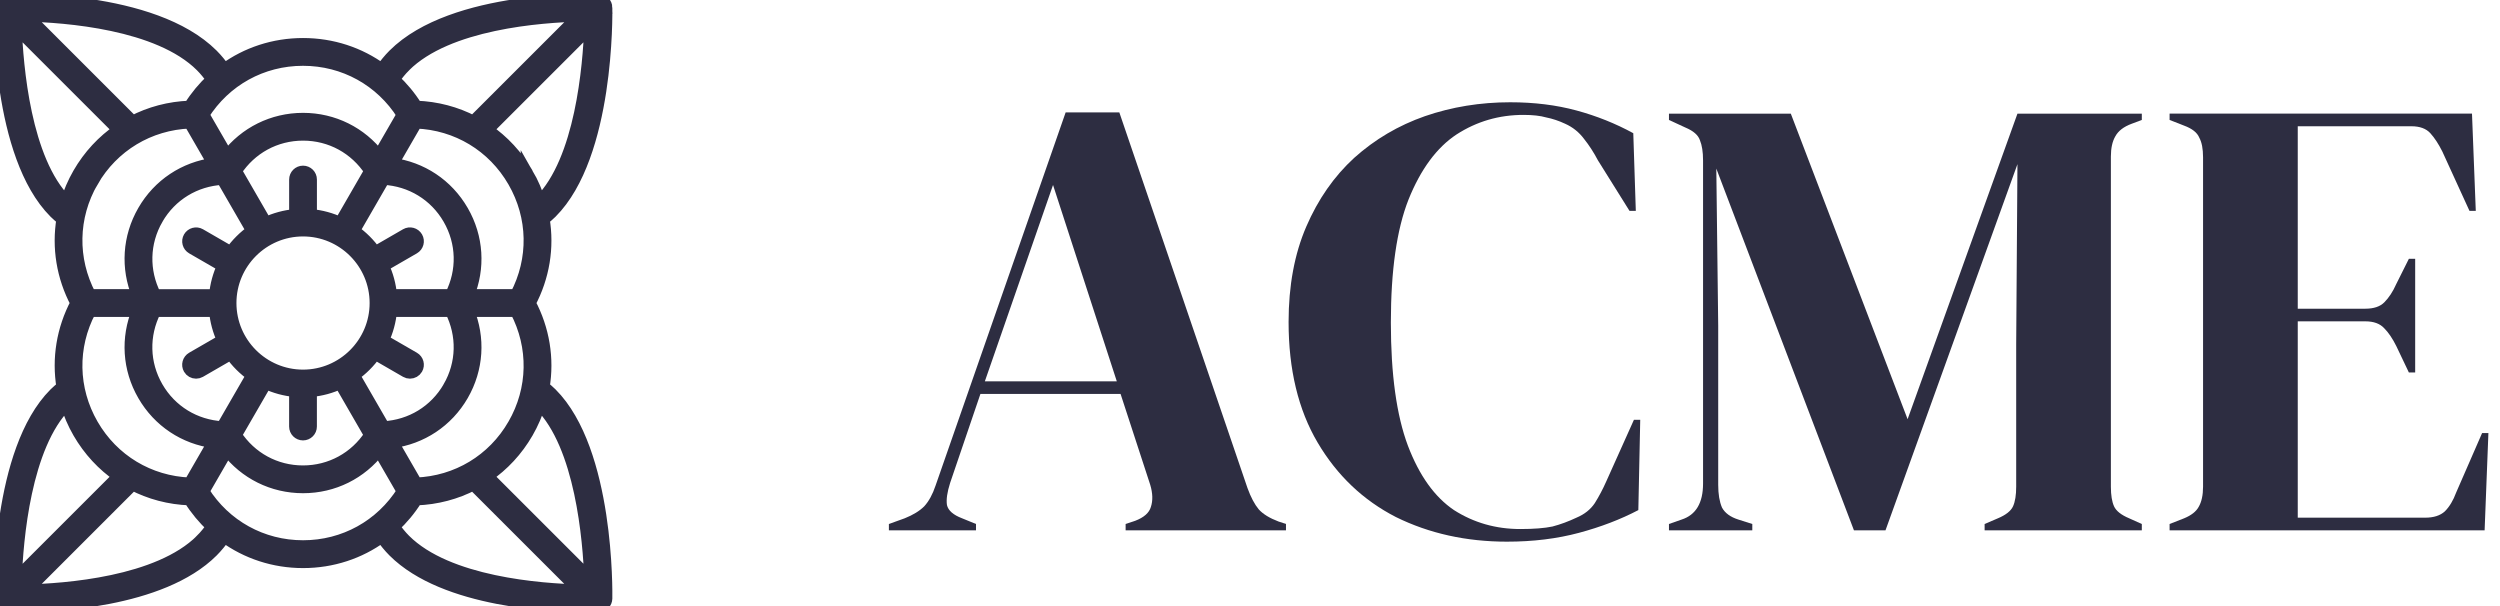 <svg fill="none" height="24" viewBox="0 0 99 24" width="99" xmlns="http://www.w3.org/2000/svg" xmlns:xlink="http://www.w3.org/1999/xlink"><clipPath id="a"><path d="m0 0h98.541v24h-98.541z"/></clipPath><mask id="b" fill="#000" height="26" maskUnits="userSpaceOnUse" width="26" x="-1" y="-1"><path d="m-1-1h26v26h-26z" fill="#fff"/><path d="m23.999.3c-.003-.159-.13-.288-.289-.294-.234-.008-5.756-.177-8.11 2.176-.179.179-.337.376-.483.581-.886-.648-1.965-1.007-3.116-1.007s-2.231.359-3.116 1.007c-.146-.205-.304-.402-.483-.581-2.354-2.353-7.876-2.185-8.11-2.176-.159.006-.286.135-.289.294-.005.238-.085 5.843 2.176 8.105.096.096.201.183.306.271-.186 1.121-.003 2.282.552 3.325-.555 1.044-.737 2.204-.552 3.325-.104.088-.21.175-.306.271-2.262 2.261-2.181 7.867-2.176 8.105.003.159.13.288.289.294.033.001.172.006.393.006 1.341 0 5.696-.162 7.717-2.182.179-.179.337-.376.483-.581.886.647 1.965 1.007 3.116 1.007s2.231-.359 3.116-1.007c.146.205.304.402.483.581 2.02 2.02 6.376 2.182 7.716 2.182.221 0 .36-.004.393-.006.159-.005.286-.135.289-.294.004-.238.085-5.843-2.176-8.105-.096-.096-.201-.183-.306-.271.186-1.121.003-2.282-.552-3.325.555-1.044.738-2.204.552-3.325.104-.088.21-.175.306-.271 2.262-2.262 2.181-7.867 2.176-8.105zm-7.975 2.306c1.696-1.695 5.391-1.964 6.949-1.999l-4.226 4.224c-.687-.359-1.456-.565-2.265-.593-.256-.41-.561-.774-.903-1.091.133-.191.279-.374.445-.54zm-.063 1.934-.958 1.658c-.715-.931-1.803-1.479-3.003-1.479s-2.288.548-3.004 1.479l-.958-1.658c.864-1.37 2.331-2.184 3.961-2.184s3.097.814 3.961 2.184zm1.825 10.801c-.548.949-1.509 1.53-2.593 1.59l-1.198-2.075c.335-.234.626-.526.861-.861l1.229.71c.047.027.099.04.15.04.104 0 .204-.054.26-.15.083-.144.034-.327-.11-.41l-1.23-.71c.17-.363.281-.758.317-1.175h2.394c.49.968.468 2.091-.08 3.04zm-11.572-6.681c.548-.949 1.509-1.53 2.593-1.59l1.198 2.075c-.335.235-.626.526-.861.861l-1.229-.71c-.144-.083-.327-.033-.41.11-.083.144-.034.327.11.41l1.23.71c-.17.363-.281.758-.317 1.175h-2.394c-.49-.968-.468-2.092.08-3.04zm8.673 3.34c0 1.592-1.295 2.887-2.887 2.887s-2.887-1.295-2.887-2.887c0-1.592 1.295-2.887 2.887-2.887s2.887 1.295 2.887 2.887zm-2.587-3.472v-1.418c0-.166-.134-.3-.3-.3s-.3.134-.3.3v1.418c-.417.036-.813.147-1.175.317l-1.198-2.075c.593-.909 1.578-1.451 2.674-1.451s2.08.542 2.674 1.451l-1.198 2.075c-.363-.17-.758-.281-1.175-.317zm-6.167 3.772h2.394c.036.417.146.812.317 1.175l-1.23.71c-.143.083-.193.266-.11.41.056.096.156.15.26.15.051 0 .102-.013.15-.04l1.229-.71c.235.335.526.626.861.861l-1.198 2.075c-1.084-.06-2.045-.641-2.593-1.59s-.571-2.072-.08-3.04zm4.391 2.855c.363.17.758.281 1.175.317v1.418c0 .166.134.3.3.3s.3-.134.3-.3v-1.418c.417-.036.813-.146 1.175-.317l1.198 2.075c-.593.909-1.578 1.451-2.674 1.451s-2.08-.542-2.674-1.451zm7.342-3.455h-2.394c-.036-.417-.146-.813-.317-1.175l1.23-.71c.143-.083.193-.266.11-.41-.083-.143-.266-.193-.41-.11l-1.229.71c-.234-.335-.526-.626-.861-.861l1.198-2.075c1.084.06 2.045.641 2.593 1.59.548.949.571 2.072.08 3.04zm-9.446-8.554c-.342.317-.647.681-.903 1.091-.809.028-1.578.235-2.265.593l-4.225-4.224c1.558.036 5.254.304 6.949 1.999.166.166.311.349.445.54zm-5.819 4.834c-1.626-1.626-1.933-5.358-1.989-6.939l4.11 4.108c-.641.439-1.187 1.023-1.595 1.73-.21.364-.372.745-.49 1.134-.011-.011-.025-.021-.036-.032zm1.046-.802c.815-1.412 2.254-2.275 3.872-2.339l.958 1.658c-1.164.154-2.183.822-2.783 1.862-.6 1.039-.67 2.255-.221 3.34h-1.915c-.754-1.433-.726-3.11.089-4.522zm-.089 5.122h1.915c-.449 1.085-.38 2.301.221 3.34.6 1.04 1.618 1.708 2.783 1.861l-.958 1.659c-1.618-.063-3.057-.927-3.872-2.338-.815-1.412-.844-3.089-.089-4.522zm-.956 3.72c.011-.011.025-.021.036-.032.118.389.279.769.49 1.134.408.706.954 1.291 1.595 1.73l-4.11 4.108c.056-1.581.363-5.313 1.989-6.939zm5.374 5.374c-1.696 1.695-5.391 1.964-6.949 1.999l4.225-4.224c.687.359 1.456.565 2.265.593.256.41.561.774.903 1.091-.133.191-.279.374-.445.54zm.063-1.934.958-1.658c.715.931 1.803 1.479 3.004 1.479s2.288-.548 3.003-1.479l.958 1.658c-.864 1.37-2.331 2.184-3.961 2.184s-3.097-.814-3.961-2.184zm7.54 1.394c.342-.317.647-.681.903-1.091.809-.028 1.578-.235 2.265-.593l4.226 4.224c-1.558-.036-5.254-.304-6.949-1.999-.166-.166-.311-.349-.445-.54zm5.819-4.834c1.626 1.626 1.933 5.358 1.989 6.939l-4.11-4.108c.641-.439 1.187-1.023 1.595-1.73.21-.364.372-.745.49-1.134.011.011.025.021.036.032zm-1.046.802c-.815 1.412-2.253 2.275-3.872 2.338l-.958-1.659c1.164-.154 2.183-.822 2.783-1.861.6-1.039.67-2.255.221-3.34h1.915c.754 1.433.726 3.11-.089 4.522zm.089-5.122h-1.915c.449-1.085.38-2.301-.221-3.34-.6-1.04-1.618-1.708-2.783-1.862l.958-1.658c1.618.063 3.057.927 3.872 2.339.815 1.412.844 3.089.089 4.522zm.43-4.822c-.408-.706-.954-1.291-1.595-1.73l4.11-4.108c-.056 1.581-.363 5.313-1.989 6.939-.011.011-.025.021-.036.032-.118-.389-.279-.769-.49-1.134z" fill="#000"/></mask><g clip-path="url(#a)"><g fill="#2d2d41"><path d="m35.2 21v-.25l.625-.225c.333-.133.592-.292.775-.475.183-.2.333-.475.45-.825l5.15-14.775h2.125l5.075 14.875c.133.367.283.65.45.85.167.183.425.342.775.475l.3.1v.25h-6.35v-.25l.375-.125c.35-.133.558-.317.625-.55.083-.25.075-.542-.025-.875l-1.175-3.6h-5.55l-1.2 3.525c-.117.367-.158.658-.125.875.05.217.25.392.6.525l.55.225v.25zm3.8-5.9h5.225l-2.525-7.775z"/><path d="m59.678 21.45c-1.617 0-3.083-.325-4.4-.975-1.3-.667-2.333-1.65-3.1-2.95-.767-1.3-1.15-2.892-1.15-4.775 0-1.433.233-2.692.7-3.775.467-1.083 1.1-1.992 1.9-2.725.817-.733 1.75-1.283 2.8-1.65 1.067-.367 2.192-.55 3.375-.55.95 0 1.825.108 2.625.325.8.217 1.55.517 2.25.9l.1 3.075h-.25l-1.25-2c-.167-.317-.35-.6-.55-.85-.2-.267-.45-.467-.75-.6-.25-.117-.5-.2-.75-.25-.233-.067-.533-.1-.9-.1-.967 0-1.85.258-2.65.775-.783.517-1.417 1.375-1.9 2.575-.467 1.183-.7 2.808-.7 4.875 0 2.05.225 3.675.675 4.875.45 1.183 1.058 2.033 1.825 2.55.783.5 1.658.75 2.625.75.533 0 .958-.033 1.275-.1.317-.083.633-.2.95-.35.317-.133.558-.325.725-.575.167-.267.317-.55.45-.85l1.1-2.45h.25l-.075 3.575c-.7.367-1.483.667-2.35.9-.867.233-1.817.35-2.85.35z"/><path d="m66.091 21v-.25l.5-.175c.567-.183.85-.658.85-1.425v-12.8c0-.333-.042-.6-.125-.8-.067-.2-.258-.367-.575-.5l-.65-.3v-.25h4.825l4.625 12.1 4.35-12.1h4.925v.25l-.4.15c-.317.117-.533.283-.65.5-.117.2-.175.467-.175.8v13.075c0 .333.042.592.125.775s.283.342.6.475l.5.225v.25h-6.225v-.25l.525-.225c.317-.133.517-.292.6-.475s.125-.442.125-.775v-5.625l.05-7.15-5.225 14.5h-1.25l-5.45-14.325.075 6.225v6.3c0 .367.05.667.15.9.117.217.333.375.65.475l.55.175v.25z"/><path d="m85.916 21v-.25l.575-.225c.283-.117.475-.267.575-.45.117-.2.175-.467.175-.8v-13.05c0-.333-.05-.592-.15-.775-.083-.2-.283-.358-.6-.475l-.575-.225v-.25h11.975l.15 3.85h-.25l-1.075-2.35c-.15-.3-.308-.542-.475-.725-.167-.183-.417-.275-.75-.275h-4.5v7.225h2.675c.333 0 .583-.083.75-.25.183-.183.342-.425.475-.725l.5-1h.25v4.5h-.25l-.5-1.05c-.15-.3-.308-.533-.475-.7-.167-.183-.417-.275-.75-.275h-2.675v7.775h5.05c.333 0 .592-.083.775-.25.183-.183.333-.433.45-.75l1.025-2.35h.25l-.15 3.85z"/><path d="m23.999.3c-.003-.159-.13-.288-.289-.294-.234-.008-5.756-.177-8.11 2.176-.179.179-.337.376-.483.581-.886-.648-1.965-1.007-3.116-1.007s-2.231.359-3.116 1.007c-.146-.205-.304-.402-.483-.581-2.354-2.353-7.876-2.185-8.11-2.176-.159.006-.286.135-.289.294-.005.238-.085 5.843 2.176 8.105.096.096.201.183.306.271-.186 1.121-.003 2.282.552 3.325-.555 1.044-.737 2.204-.552 3.325-.104.088-.21.175-.306.271-2.262 2.261-2.181 7.867-2.176 8.105.003.159.13.288.289.294.033.001.172.006.393.006 1.341 0 5.696-.162 7.717-2.182.179-.179.337-.376.483-.581.886.647 1.965 1.007 3.116 1.007s2.231-.359 3.116-1.007c.146.205.304.402.483.581 2.02 2.02 6.376 2.182 7.716 2.182.221 0 .36-.004.393-.006.159-.005.286-.135.289-.294.004-.238.085-5.843-2.176-8.105-.096-.096-.201-.183-.306-.271.186-1.121.003-2.282-.552-3.325.555-1.044.738-2.204.552-3.325.104-.088.21-.175.306-.271 2.262-2.262 2.181-7.867 2.176-8.105zm-7.975 2.306c1.696-1.695 5.391-1.964 6.949-1.999l-4.226 4.224c-.687-.359-1.456-.565-2.265-.593-.256-.41-.561-.774-.903-1.091.133-.191.279-.374.445-.54zm-.063 1.934-.958 1.658c-.715-.931-1.803-1.479-3.003-1.479s-2.288.548-3.004 1.479l-.958-1.658c.864-1.37 2.331-2.184 3.961-2.184s3.097.814 3.961 2.184zm1.825 10.801c-.548.949-1.509 1.53-2.593 1.59l-1.198-2.075c.335-.234.626-.526.861-.861l1.229.71c.047.027.099.04.15.04.104 0 .204-.054.26-.15.083-.144.034-.327-.11-.41l-1.23-.71c.17-.363.281-.758.317-1.175h2.394c.49.968.468 2.091-.08 3.04zm-11.572-6.681c.548-.949 1.509-1.53 2.593-1.59l1.198 2.075c-.335.235-.626.526-.861.861l-1.229-.71c-.144-.083-.327-.033-.41.11-.083.144-.034.327.11.41l1.23.71c-.17.363-.281.758-.317 1.175h-2.394c-.49-.968-.468-2.092.08-3.04zm8.673 3.34c0 1.592-1.295 2.887-2.887 2.887s-2.887-1.295-2.887-2.887c0-1.592 1.295-2.887 2.887-2.887s2.887 1.295 2.887 2.887zm-2.587-3.472v-1.418c0-.166-.134-.3-.3-.3s-.3.134-.3.3v1.418c-.417.036-.813.147-1.175.317l-1.198-2.075c.593-.909 1.578-1.451 2.674-1.451s2.08.542 2.674 1.451l-1.198 2.075c-.363-.17-.758-.281-1.175-.317zm-6.167 3.772h2.394c.036.417.146.812.317 1.175l-1.23.71c-.143.083-.193.266-.11.41.056.096.156.15.26.15.051 0 .102-.013.15-.04l1.229-.71c.235.335.526.626.861.861l-1.198 2.075c-1.084-.06-2.045-.641-2.593-1.59s-.571-2.072-.08-3.04zm4.391 2.855c.363.17.758.281 1.175.317v1.418c0 .166.134.3.3.3s.3-.134.3-.3v-1.418c.417-.036.813-.146 1.175-.317l1.198 2.075c-.593.909-1.578 1.451-2.674 1.451s-2.08-.542-2.674-1.451zm7.342-3.455h-2.394c-.036-.417-.146-.813-.317-1.175l1.23-.71c.143-.083.193-.266.11-.41-.083-.143-.266-.193-.41-.11l-1.229.71c-.234-.335-.526-.626-.861-.861l1.198-2.075c1.084.06 2.045.641 2.593 1.59.548.949.571 2.072.08 3.04zm-9.446-8.554c-.342.317-.647.681-.903 1.091-.809.028-1.578.235-2.265.593l-4.225-4.224c1.558.036 5.254.304 6.949 1.999.166.166.311.349.445.54zm-5.819 4.834c-1.626-1.626-1.933-5.358-1.989-6.939l4.11 4.108c-.641.439-1.187 1.023-1.595 1.73-.21.364-.372.745-.49 1.134-.011-.011-.025-.021-.036-.032zm1.046-.802c.815-1.412 2.254-2.275 3.872-2.339l.958 1.658c-1.164.154-2.183.822-2.783 1.862-.6 1.039-.67 2.255-.221 3.34h-1.915c-.754-1.433-.726-3.11.089-4.522zm-.089 5.122h1.915c-.449 1.085-.38 2.301.221 3.34.6 1.04 1.618 1.708 2.783 1.861l-.958 1.659c-1.618-.063-3.057-.927-3.872-2.338-.815-1.412-.844-3.089-.089-4.522zm-.956 3.72c.011-.011.025-.021.036-.032.118.389.279.769.49 1.134.408.706.954 1.291 1.595 1.73l-4.11 4.108c.056-1.581.363-5.313 1.989-6.939zm5.374 5.374c-1.696 1.695-5.391 1.964-6.949 1.999l4.225-4.224c.687.359 1.456.565 2.265.593.256.41.561.774.903 1.091-.133.191-.279.374-.445.54zm.063-1.934.958-1.658c.715.931 1.803 1.479 3.004 1.479s2.288-.548 3.003-1.479l.958 1.658c-.864 1.37-2.331 2.184-3.961 2.184s-3.097-.814-3.961-2.184zm7.54 1.394c.342-.317.647-.681.903-1.091.809-.028 1.578-.235 2.265-.593l4.226 4.224c-1.558-.036-5.254-.304-6.949-1.999-.166-.166-.311-.349-.445-.54zm5.819-4.834c1.626 1.626 1.933 5.358 1.989 6.939l-4.11-4.108c.641-.439 1.187-1.023 1.595-1.73.21-.364.372-.745.49-1.134.011.011.025.021.036.032zm-1.046.802c-.815 1.412-2.253 2.275-3.872 2.338l-.958-1.659c1.164-.154 2.183-.822 2.783-1.861.6-1.039.67-2.255.221-3.34h1.915c.754 1.433.726 3.11-.089 4.522zm.089-5.122h-1.915c.449-1.085.38-2.301-.221-3.34-.6-1.04-1.618-1.708-2.783-1.862l.958-1.658c1.618.063 3.057.927 3.872 2.339.815 1.412.844 3.089.089 4.522zm.43-4.822c-.408-.706-.954-1.291-1.595-1.73l4.11-4.108c-.056 1.581-.363 5.313-1.989 6.939-.011.011-.025.021-.036.032-.118-.389-.279-.769-.49-1.134z"/></g><path d="m23.999.3c-.003-.159-.13-.288-.289-.294-.234-.008-5.756-.177-8.11 2.176-.179.179-.337.376-.483.581-.886-.648-1.965-1.007-3.116-1.007s-2.231.359-3.116 1.007c-.146-.205-.304-.402-.483-.581-2.354-2.353-7.876-2.185-8.11-2.176-.159.006-.286.135-.289.294-.005.238-.085 5.843 2.176 8.105.096.096.201.183.306.271-.186 1.121-.003 2.282.552 3.325-.555 1.044-.737 2.204-.552 3.325-.104.088-.21.175-.306.271-2.262 2.261-2.181 7.867-2.176 8.105.003.159.13.288.289.294.033.001.172.006.393.006 1.341 0 5.696-.162 7.717-2.182.179-.179.337-.376.483-.581.886.647 1.965 1.007 3.116 1.007s2.231-.359 3.116-1.007c.146.205.304.402.483.581 2.02 2.02 6.376 2.182 7.716 2.182.221 0 .36-.004.393-.006.159-.005.286-.135.289-.294.004-.238.085-5.843-2.176-8.105-.096-.096-.201-.183-.306-.271.186-1.121.003-2.282-.552-3.325.555-1.044.738-2.204.552-3.325.104-.088.21-.175.306-.271 2.262-2.262 2.181-7.867 2.176-8.105zm-7.975 2.306c1.696-1.695 5.391-1.964 6.949-1.999l-4.226 4.224c-.687-.359-1.456-.565-2.265-.593-.256-.41-.561-.774-.903-1.091.133-.191.279-.374.445-.54zm-.063 1.934-.958 1.658c-.715-.931-1.803-1.479-3.003-1.479s-2.288.548-3.004 1.479l-.958-1.658c.864-1.37 2.331-2.184 3.961-2.184s3.097.814 3.961 2.184zm1.825 10.801c-.548.949-1.509 1.53-2.593 1.59l-1.198-2.075c.335-.234.626-.526.861-.861l1.229.71c.047.027.099.04.15.04.104 0 .204-.054.26-.15.083-.144.034-.327-.11-.41l-1.23-.71c.17-.363.281-.758.317-1.175h2.394c.49.968.468 2.091-.08 3.04zm-11.572-6.681c.548-.949 1.509-1.53 2.593-1.59l1.198 2.075c-.335.235-.626.526-.861.861l-1.229-.71c-.144-.083-.327-.033-.41.11-.083.144-.034.327.11.41l1.23.71c-.17.363-.281.758-.317 1.175h-2.394c-.49-.968-.468-2.092.08-3.04zm8.673 3.34c0 1.592-1.295 2.887-2.887 2.887s-2.887-1.295-2.887-2.887c0-1.592 1.295-2.887 2.887-2.887s2.887 1.295 2.887 2.887zm-2.587-3.472v-1.418c0-.166-.134-.3-.3-.3s-.3.134-.3.3v1.418c-.417.036-.813.147-1.175.317l-1.198-2.075c.593-.909 1.578-1.451 2.674-1.451s2.08.542 2.674 1.451l-1.198 2.075c-.363-.17-.758-.281-1.175-.317zm-6.167 3.772h2.394c.036.417.146.812.317 1.175l-1.23.71c-.143.083-.193.266-.11.41.056.096.156.15.26.15.051 0 .102-.013.15-.04l1.229-.71c.235.335.526.626.861.861l-1.198 2.075c-1.084-.06-2.045-.641-2.593-1.59s-.571-2.072-.08-3.04zm4.391 2.855c.363.17.758.281 1.175.317v1.418c0 .166.134.3.3.3s.3-.134.3-.3v-1.418c.417-.036.813-.146 1.175-.317l1.198 2.075c-.593.909-1.578 1.451-2.674 1.451s-2.08-.542-2.674-1.451zm7.342-3.455h-2.394c-.036-.417-.146-.813-.317-1.175l1.23-.71c.143-.083.193-.266.11-.41-.083-.143-.266-.193-.41-.11l-1.229.71c-.234-.335-.526-.626-.861-.861l1.198-2.075c1.084.06 2.045.641 2.593 1.59.548.949.571 2.072.08 3.04zm-9.446-8.554c-.342.317-.647.681-.903 1.091-.809.028-1.578.235-2.265.593l-4.225-4.224c1.558.036 5.254.304 6.949 1.999.166.166.311.349.445.54zm-5.819 4.834c-1.626-1.626-1.933-5.358-1.989-6.939l4.11 4.108c-.641.439-1.187 1.023-1.595 1.73-.21.364-.372.745-.49 1.134-.011-.011-.025-.021-.036-.032zm1.046-.802c.815-1.412 2.254-2.275 3.872-2.339l.958 1.658c-1.164.154-2.183.822-2.783 1.862-.6 1.039-.67 2.255-.221 3.34h-1.915c-.754-1.433-.726-3.11.089-4.522zm-.089 5.122h1.915c-.449 1.085-.38 2.301.221 3.34.6 1.04 1.618 1.708 2.783 1.861l-.958 1.659c-1.618-.063-3.057-.927-3.872-2.338-.815-1.412-.844-3.089-.089-4.522zm-.956 3.72c.011-.011.025-.021.036-.032.118.389.279.769.49 1.134.408.706.954 1.291 1.595 1.73l-4.11 4.108c.056-1.581.363-5.313 1.989-6.939zm5.374 5.374c-1.696 1.695-5.391 1.964-6.949 1.999l4.225-4.224c.687.359 1.456.565 2.265.593.256.41.561.774.903 1.091-.133.191-.279.374-.445.54zm.063-1.934.958-1.658c.715.931 1.803 1.479 3.004 1.479s2.288-.548 3.003-1.479l.958 1.658c-.864 1.37-2.331 2.184-3.961 2.184s-3.097-.814-3.961-2.184zm7.54 1.394c.342-.317.647-.681.903-1.091.809-.028 1.578-.235 2.265-.593l4.226 4.224c-1.558-.036-5.254-.304-6.949-1.999-.166-.166-.311-.349-.445-.54zm5.819-4.834c1.626 1.626 1.933 5.358 1.989 6.939l-4.11-4.108c.641-.439 1.187-1.023 1.595-1.73.21-.364.372-.745.49-1.134.011.011.025.021.036.032zm-1.046.802c-.815 1.412-2.253 2.275-3.872 2.338l-.958-1.659c1.164-.154 2.183-.822 2.783-1.861.6-1.039.67-2.255.221-3.34h1.915c.754 1.433.726 3.11-.089 4.522zm.089-5.122h-1.915c.449-1.085.38-2.301-.221-3.34-.6-1.04-1.618-1.708-2.783-1.862l.958-1.658c1.618.063 3.057.927 3.872 2.339.815 1.412.844 3.089.089 4.522zm.43-4.822c-.408-.706-.954-1.291-1.595-1.73l4.11-4.108c-.056 1.581-.363 5.313-1.989 6.939-.011.011-.025.021-.036.032-.118-.389-.279-.769-.49-1.134z" mask="url(#b)" stroke="#2d2d41" stroke-width=".5"/></g></svg>